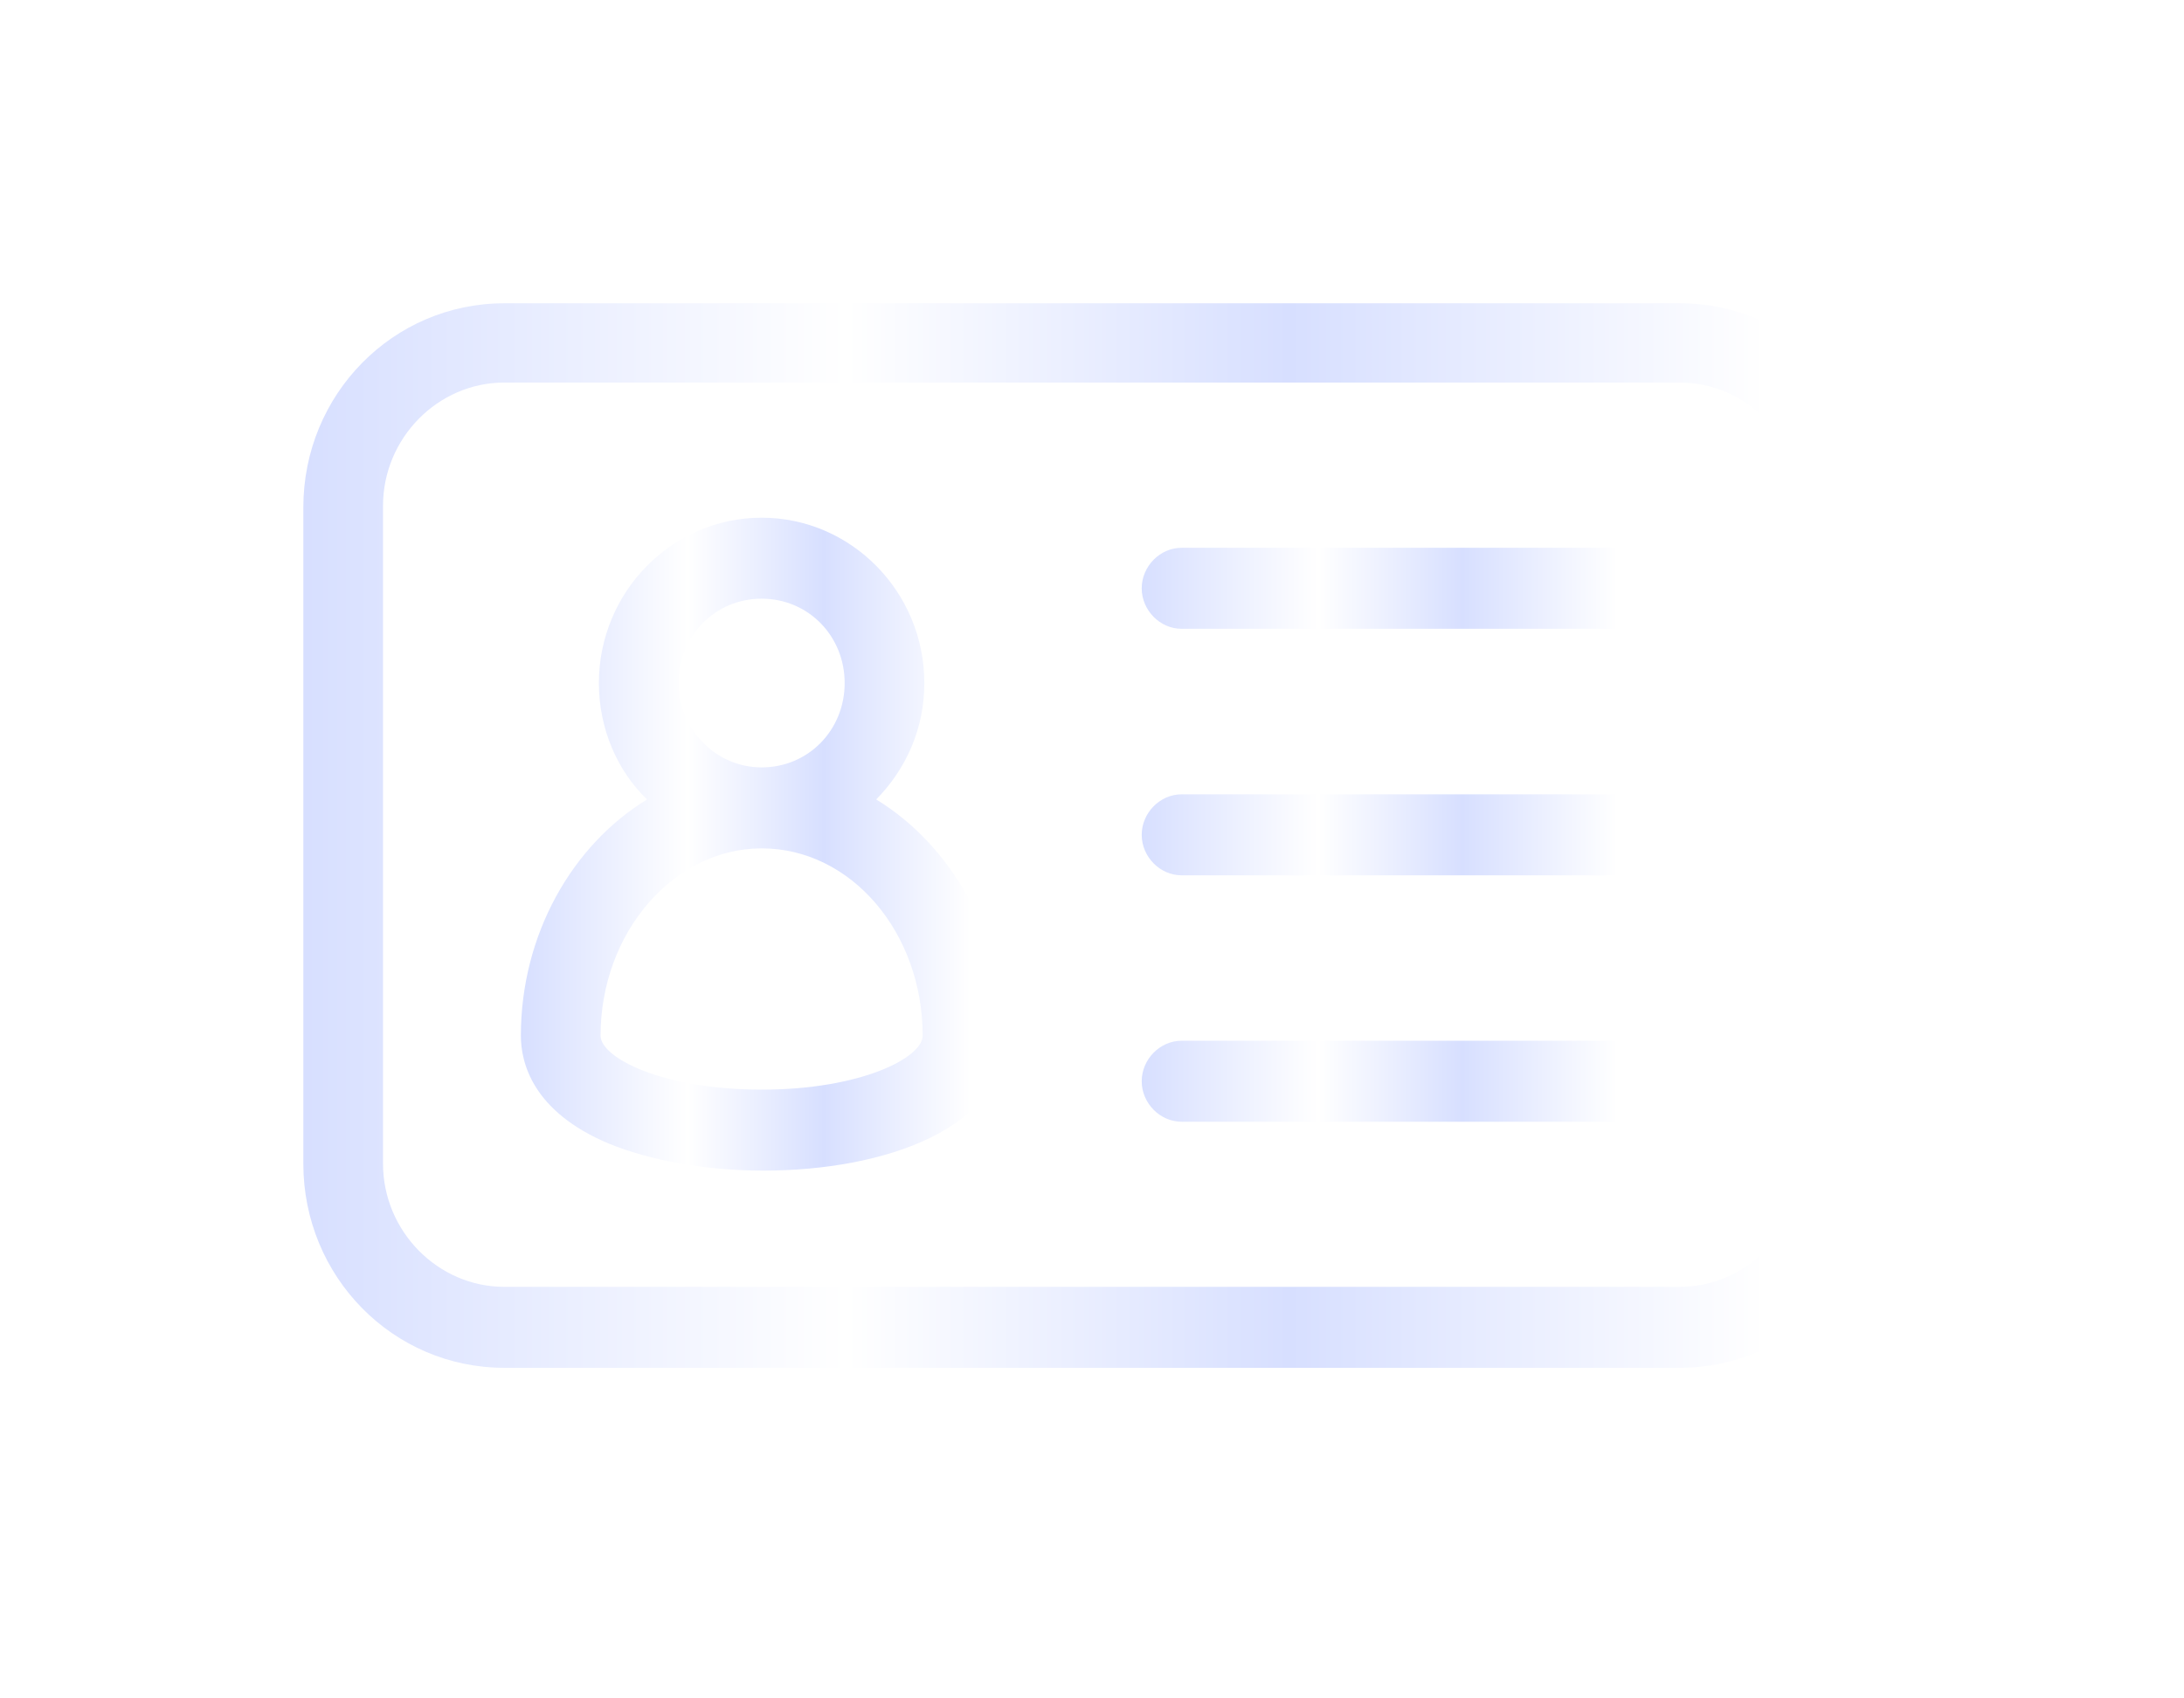 <svg width="72" height="56" viewBox="0 0 72 56" fill="none" xmlns="http://www.w3.org/2000/svg">
<g filter="url(#filter0_d_2895_8726)">
<path d="M54.377 9H15.623C11.956 9 9 12.004 9 15.731V37.369C9 41.096 11.956 44.1 15.623 44.1H54.377C58.044 44.1 61 41.096 61 37.369V15.675C61 12.004 58.044 9 54.377 9ZM58.373 37.369C58.373 39.594 56.566 41.43 54.377 41.43H15.623C13.434 41.43 11.627 39.594 11.627 37.369V15.675C11.627 13.45 13.434 11.614 15.623 11.614H54.377C56.566 11.614 58.373 13.45 58.373 15.675V37.369Z" fill="url(#paint0_linear_2895_8726)"/>
<path d="M52.293 17.062H37.952C37.241 17.062 36.639 17.674 36.639 18.398C36.639 19.121 37.241 19.733 37.952 19.733H52.239C52.95 19.733 53.552 19.121 53.552 18.398C53.607 17.674 53.005 17.062 52.293 17.062Z" fill="url(#paint1_linear_2895_8726)"/>
<path d="M52.293 25.191H37.952C37.241 25.191 36.639 25.803 36.639 26.526C36.639 27.25 37.241 27.861 37.952 27.861H52.239C52.95 27.861 53.552 27.25 53.552 26.526C53.552 25.803 53.005 25.191 52.293 25.191Z" fill="url(#paint2_linear_2895_8726)"/>
<path d="M52.293 33.316H37.952C37.241 33.316 36.639 33.928 36.639 34.651C36.639 35.375 37.241 35.986 37.952 35.986H52.239C52.95 35.986 53.552 35.375 53.552 34.651C53.552 33.928 53.005 33.316 52.293 33.316Z" fill="url(#paint3_linear_2895_8726)"/>
<path d="M27.886 25.36C28.871 24.359 29.473 23.024 29.473 21.522C29.473 18.518 27.064 16.07 24.109 16.07C21.153 16.07 18.744 18.518 18.744 21.522C18.744 23.024 19.347 24.414 20.332 25.36C17.869 26.862 16.172 29.81 16.172 33.148C16.172 34.038 16.555 35.651 19.073 36.708C20.441 37.264 22.248 37.598 24.163 37.598C28.159 37.598 32.155 36.207 32.155 33.148C32.046 29.81 30.349 26.862 27.886 25.36ZM21.372 21.522C21.372 19.964 22.576 18.74 24.109 18.74C25.641 18.74 26.846 19.964 26.846 21.522C26.846 23.079 25.641 24.303 24.109 24.303C22.576 24.303 21.372 23.024 21.372 21.522ZM24.109 34.928C20.825 34.928 18.799 33.871 18.799 33.148C18.799 29.754 21.208 26.973 24.109 26.973C27.064 26.973 29.418 29.754 29.418 33.148C29.418 33.871 27.393 34.928 24.109 34.928Z" fill="url(#paint4_linear_2895_8726)"/>
</g>
<defs>
<filter id="filter0_d_2895_8726" x="0" y="0" width="72" height="55.102" filterUnits="userSpaceOnUse" color-interpolation-filters="sRGB">
<feFlood flood-opacity="0" result="BackgroundImageFix"/>
<feColorMatrix in="SourceAlpha" type="matrix" values="0 0 0 0 0 0 0 0 0 0 0 0 0 0 0 0 0 0 127 0" result="hardAlpha"/>
<feOffset dx="1" dy="1"/>
<feGaussianBlur stdDeviation="5"/>
<feComposite in2="hardAlpha" operator="out"/>
<feColorMatrix type="matrix" values="0 0 0 0 0.138 0 0 0 0 0.223 0 0 0 0 0.442 0 0 0 0.45 0"/>
<feBlend mode="normal" in2="BackgroundImageFix" result="effect1_dropShadow_2895_8726"/>
<feBlend mode="normal" in="SourceGraphic" in2="effect1_dropShadow_2895_8726" result="shape"/>
</filter>
<linearGradient id="paint0_linear_2895_8726" x1="9" y1="9" x2="61" y2="9" gradientUnits="userSpaceOnUse">
<stop stop-color="#D7DFFF"/>
<stop offset="0.344" stop-color="white"/>
<stop offset="0.625" stop-color="#D7DFFF"/>
<stop offset="0.927" stop-color="white"/>
</linearGradient>
<linearGradient id="paint1_linear_2895_8726" x1="36.639" y1="17.062" x2="53.556" y2="17.062" gradientUnits="userSpaceOnUse">
<stop stop-color="#D7DFFF"/>
<stop offset="0.344" stop-color="white"/>
<stop offset="0.625" stop-color="#D7DFFF"/>
<stop offset="0.927" stop-color="white"/>
</linearGradient>
<linearGradient id="paint2_linear_2895_8726" x1="36.639" y1="25.191" x2="53.552" y2="25.191" gradientUnits="userSpaceOnUse">
<stop stop-color="#D7DFFF"/>
<stop offset="0.344" stop-color="white"/>
<stop offset="0.625" stop-color="#D7DFFF"/>
<stop offset="0.927" stop-color="white"/>
</linearGradient>
<linearGradient id="paint3_linear_2895_8726" x1="36.639" y1="33.316" x2="53.552" y2="33.316" gradientUnits="userSpaceOnUse">
<stop stop-color="#D7DFFF"/>
<stop offset="0.344" stop-color="white"/>
<stop offset="0.625" stop-color="#D7DFFF"/>
<stop offset="0.927" stop-color="white"/>
</linearGradient>
<linearGradient id="paint4_linear_2895_8726" x1="16.172" y1="16.07" x2="32.155" y2="16.07" gradientUnits="userSpaceOnUse">
<stop stop-color="#D7DFFF"/>
<stop offset="0.344" stop-color="white"/>
<stop offset="0.625" stop-color="#D7DFFF"/>
<stop offset="0.927" stop-color="white"/>
</linearGradient>
</defs>
</svg>

